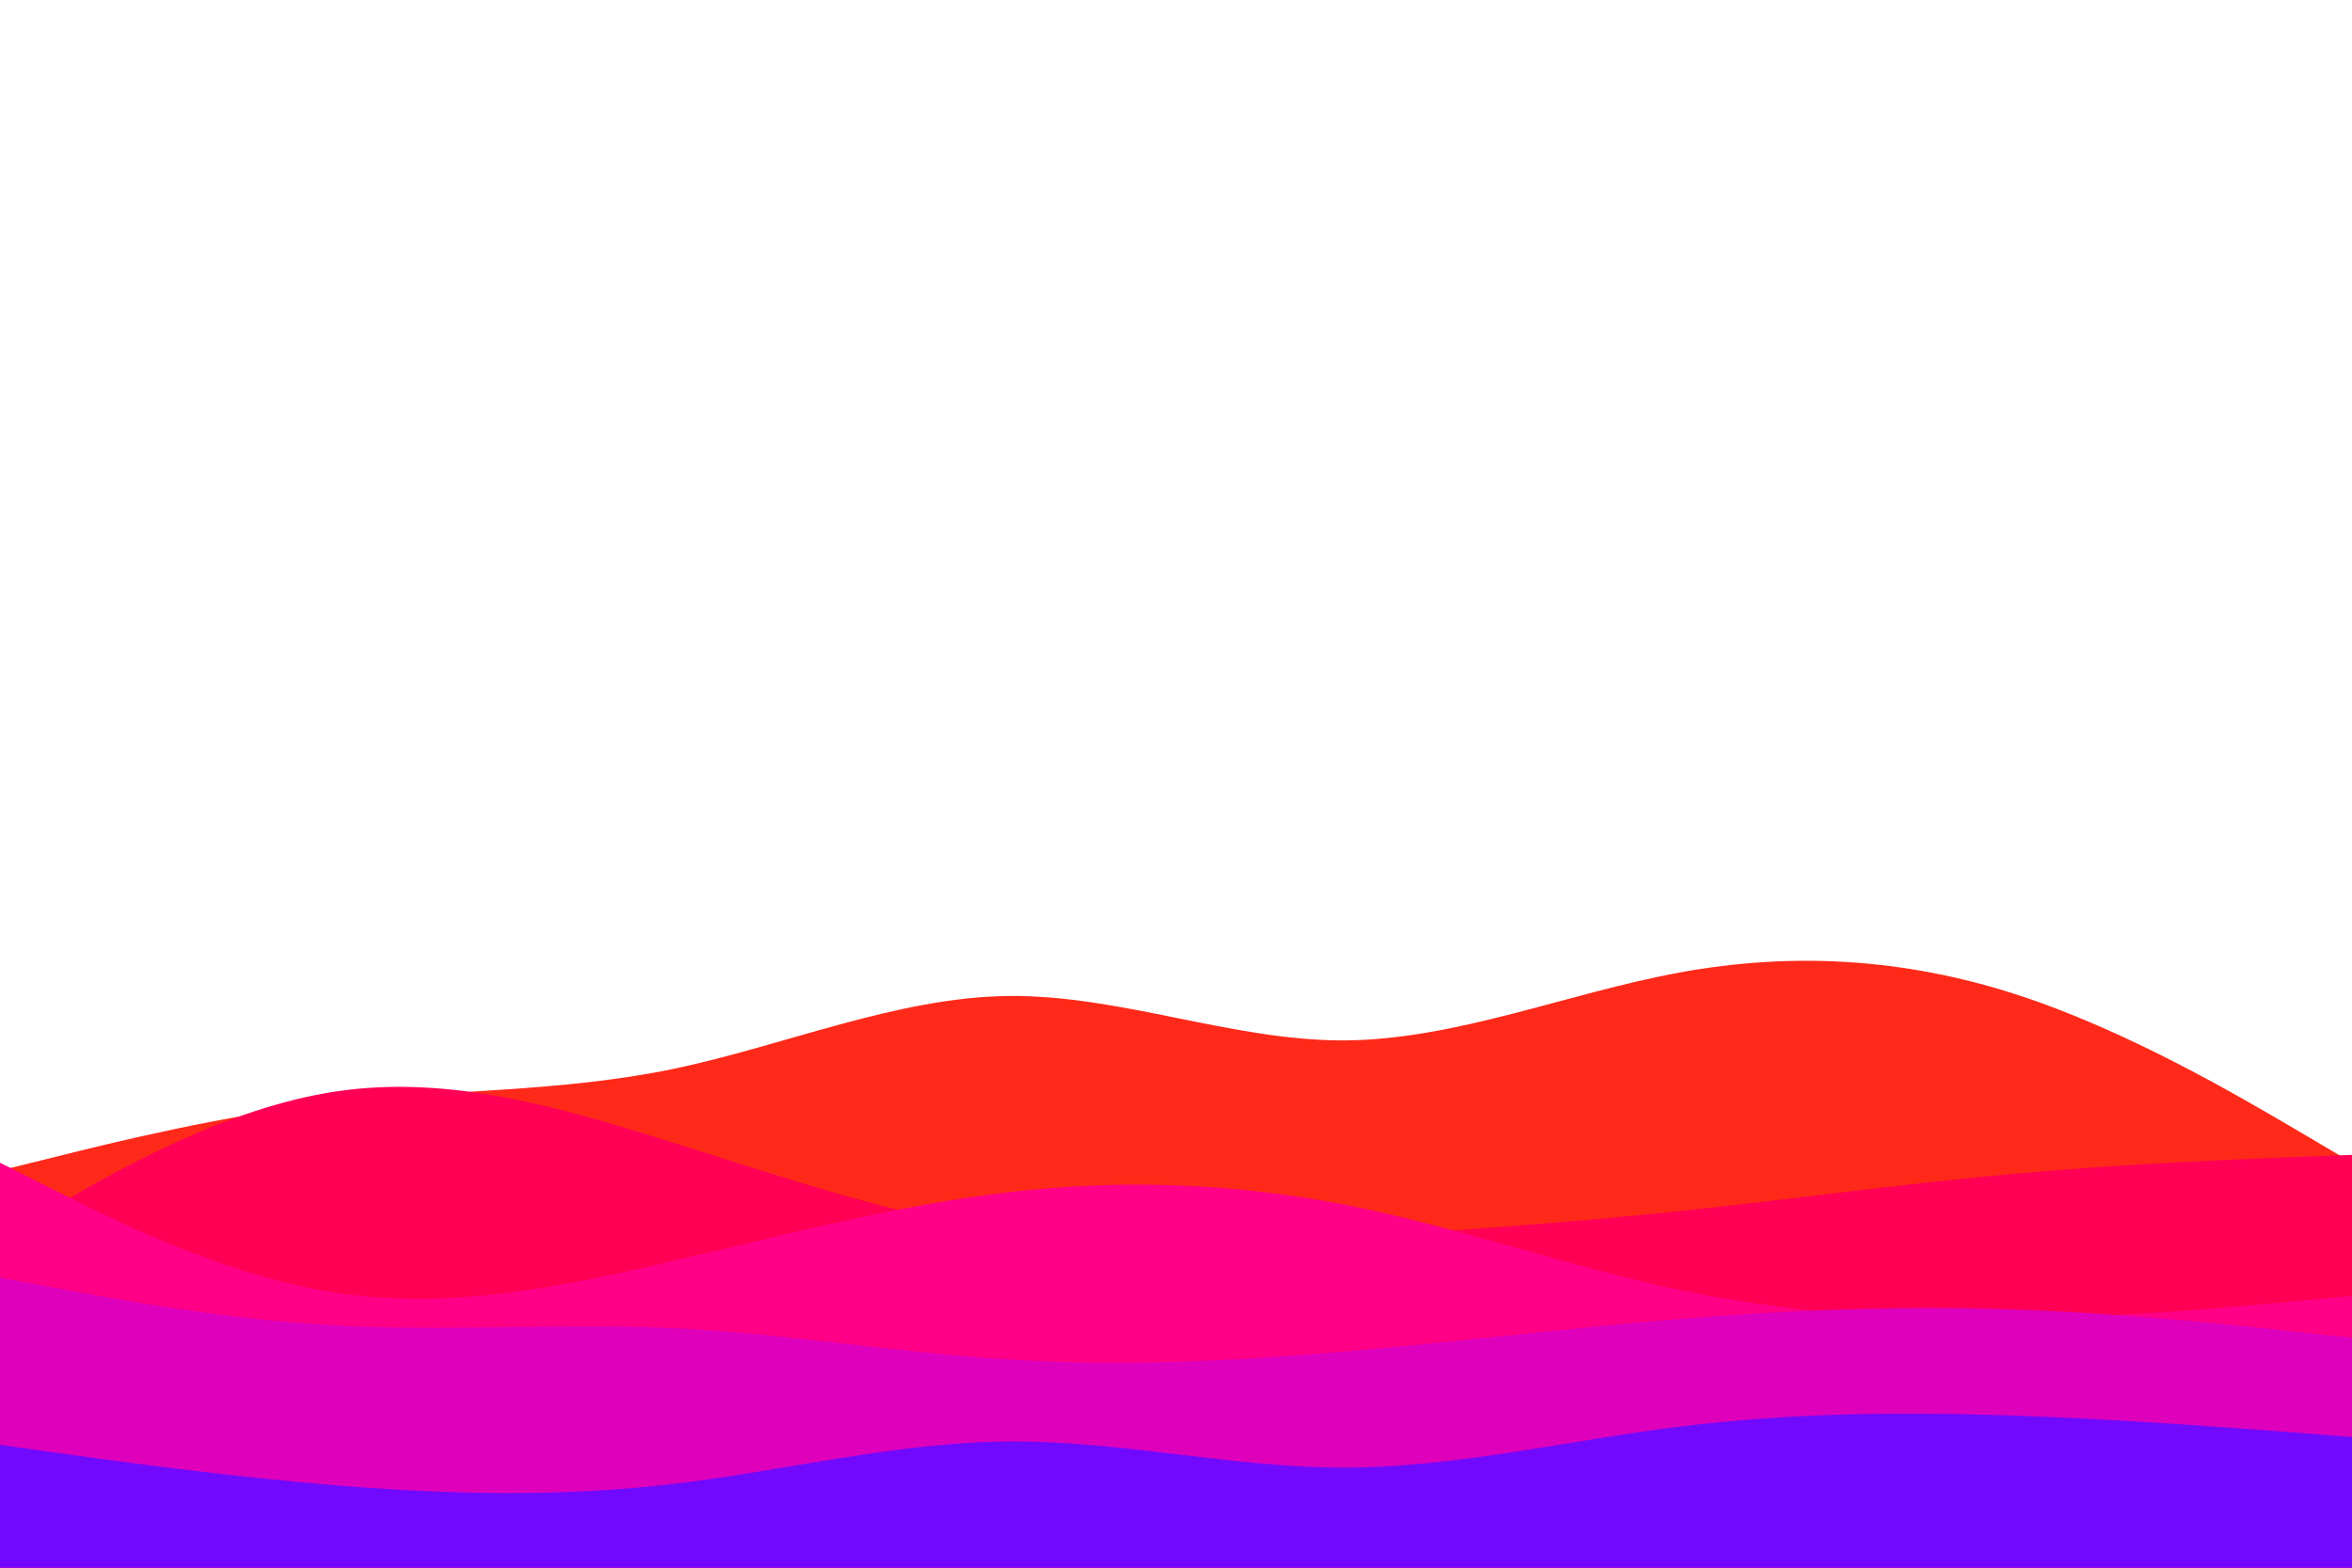 <svg id="visual" viewBox="0 0 900 600" width="900" height="600" xmlns="http://www.w3.org/2000/svg" xmlns:xlink="http://www.w3.org/1999/xlink" version="1.1"><rect x="0" y="0" width="900" height="600" fill="#ffffff"></rect><path d="M0 448L21.5 442.7C43 437.3 86 426.7 128.8 421.8C171.7 417 214.3 418 257.2 409.2C300 400.3 343 381.7 385.8 381.2C428.7 380.7 471.3 398.3 514.2 398.2C557 398 600 380 642.8 372.2C685.7 364.3 728.3 366.7 771.2 380.5C814 394.3 857 419.7 878.5 432.3L900 445L900 601L878.5 601C857 601 814 601 771.2 601C728.3 601 685.7 601 642.8 601C600 601 557 601 514.2 601C471.3 601 428.7 601 385.8 601C343 601 300 601 257.2 601C214.3 601 171.7 601 128.8 601C86 601 43 601 21.5 601L0 601Z" fill="#ff291a"></path><path d="M0 474L21.5 461.5C43 449 86 424 128.8 417.7C171.7 411.3 214.3 423.7 257.2 437.2C300 450.7 343 465.3 385.8 471.7C428.7 478 471.3 476 514.2 473.5C557 471 600 468 642.8 463.5C685.7 459 728.3 453 771.2 449.2C814 445.3 857 443.7 878.5 442.8L900 442L900 601L878.5 601C857 601 814 601 771.2 601C728.3 601 685.7 601 642.8 601C600 601 557 601 514.2 601C471.3 601 428.7 601 385.8 601C343 601 300 601 257.2 601C214.3 601 171.7 601 128.8 601C86 601 43 601 21.5 601L0 601Z" fill="#ff0055"></path><path d="M0 445L21.5 455.8C43 466.7 86 488.3 128.8 494.8C171.7 501.3 214.3 492.7 257.2 482.7C300 472.7 343 461.3 385.8 456.3C428.7 451.3 471.3 452.7 514.2 461C557 469.3 600 484.7 642.8 493.7C685.7 502.7 728.3 505.3 771.2 504.7C814 504 857 500 878.5 498L900 496L900 601L878.5 601C857 601 814 601 771.2 601C728.3 601 685.7 601 642.8 601C600 601 557 601 514.2 601C471.3 601 428.7 601 385.8 601C343 601 300 601 257.2 601C214.3 601 171.7 601 128.8 601C86 601 43 601 21.5 601L0 601Z" fill="#ff0086"></path><path d="M0 489L21.5 493C43 497 86 505 128.8 507.3C171.7 509.7 214.3 506.3 257.2 508.3C300 510.3 343 517.7 385.8 520.3C428.7 523 471.3 521 514.2 517.3C557 513.7 600 508.3 642.8 504.8C685.7 501.3 728.3 499.7 771.2 501.2C814 502.7 857 507.3 878.5 509.7L900 512L900 601L878.5 601C857 601 814 601 771.2 601C728.3 601 685.7 601 642.8 601C600 601 557 601 514.2 601C471.3 601 428.7 601 385.8 601C343 601 300 601 257.2 601C214.3 601 171.7 601 128.8 601C86 601 43 601 21.5 601L0 601Z" fill="#df00bc"></path><path d="M0 553L21.5 556C43 559 86 565 128.8 568.5C171.7 572 214.3 573 257.2 568C300 563 343 552 385.8 551.7C428.7 551.3 471.3 561.7 514.2 561.7C557 561.7 600 551.3 642.8 546C685.7 540.7 728.3 540.3 771.2 541.8C814 543.3 857 546.7 878.5 548.3L900 550L900 601L878.5 601C857 601 814 601 771.2 601C728.3 601 685.7 601 642.8 601C600 601 557 601 514.2 601C471.3 601 428.7 601 385.8 601C343 601 300 601 257.2 601C214.3 601 171.7 601 128.8 601C86 601 43 601 21.5 601L0 601Z" fill="#7109ff"></path></svg>